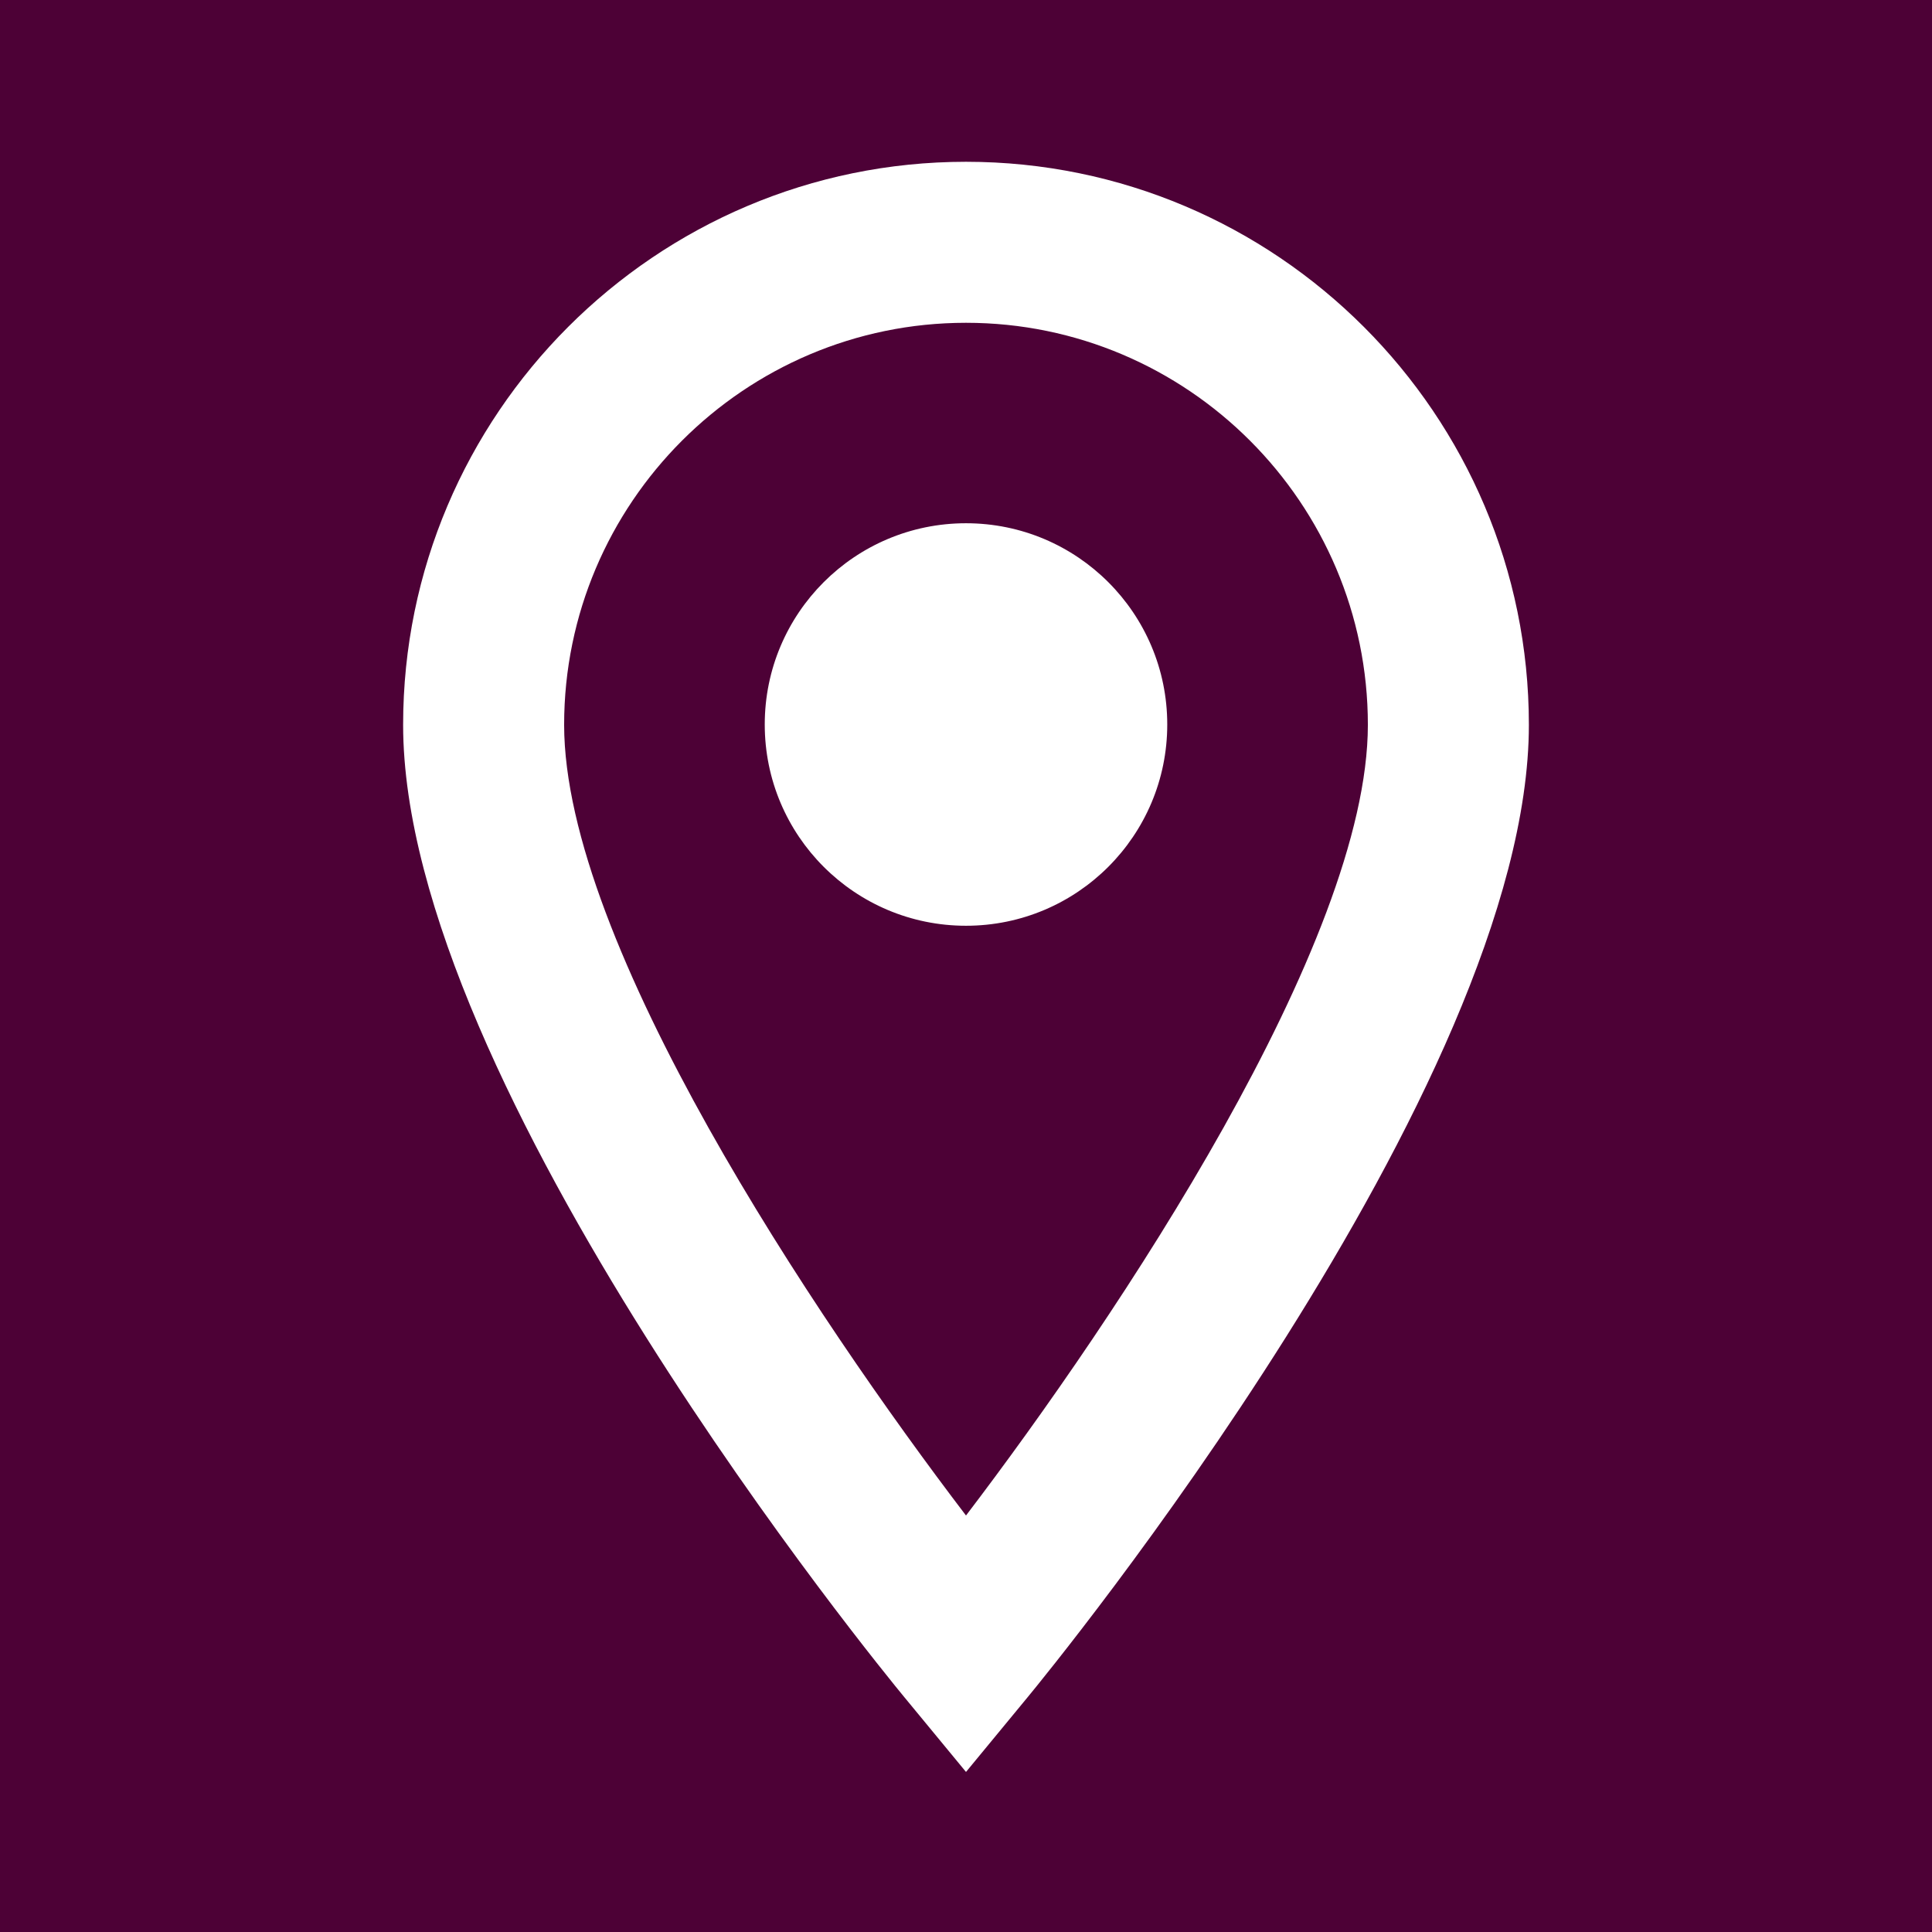 <svg xmlns="http://www.w3.org/2000/svg" x="0px" y="0px"
width="24" height="24"
viewBox="0 0 172 172"
style=" fill:#000000;"><g fill="none" fill-rule="nonzero" stroke="none" stroke-width="1" stroke-linecap="butt" stroke-linejoin="miter" stroke-miterlimit="10" stroke-dasharray="" stroke-dashoffset="0" font-family="none" font-weight="none" font-size="none" text-anchor="none" style="mix-blend-mode: normal"><path d="M0,172v-172h172v172z" fill="#4d0136"></path><path d="" fill="none"></path><path d="" fill="none"></path><g fill="#ffffff"><path d="M86,14.403c-27.635,0 -50.111,22.49 -50.111,50.125c0,32.128 42.761,84.318 44.582,86.518l5.529,6.705l5.529,-6.705c1.82,-2.207 44.582,-54.39 44.582,-86.518c-0,-27.642 -22.476,-50.125 -50.111,-50.125zM86,28.737c19.73,0 35.777,16.062 35.777,35.791c-0,19.386 -22.318,52.727 -35.777,70.393c-13.459,-17.651 -35.777,-50.978 -35.777,-70.393c0,-19.73 16.048,-35.791 35.777,-35.791zM86,46.583c-9.897,0 -17.917,8.02 -17.917,17.917c0,9.897 8.02,17.917 17.917,17.917c9.897,0 17.917,-8.02 17.917,-17.917c0,-9.897 -8.02,-17.917 -17.917,-17.917z"></path></g></g></svg>